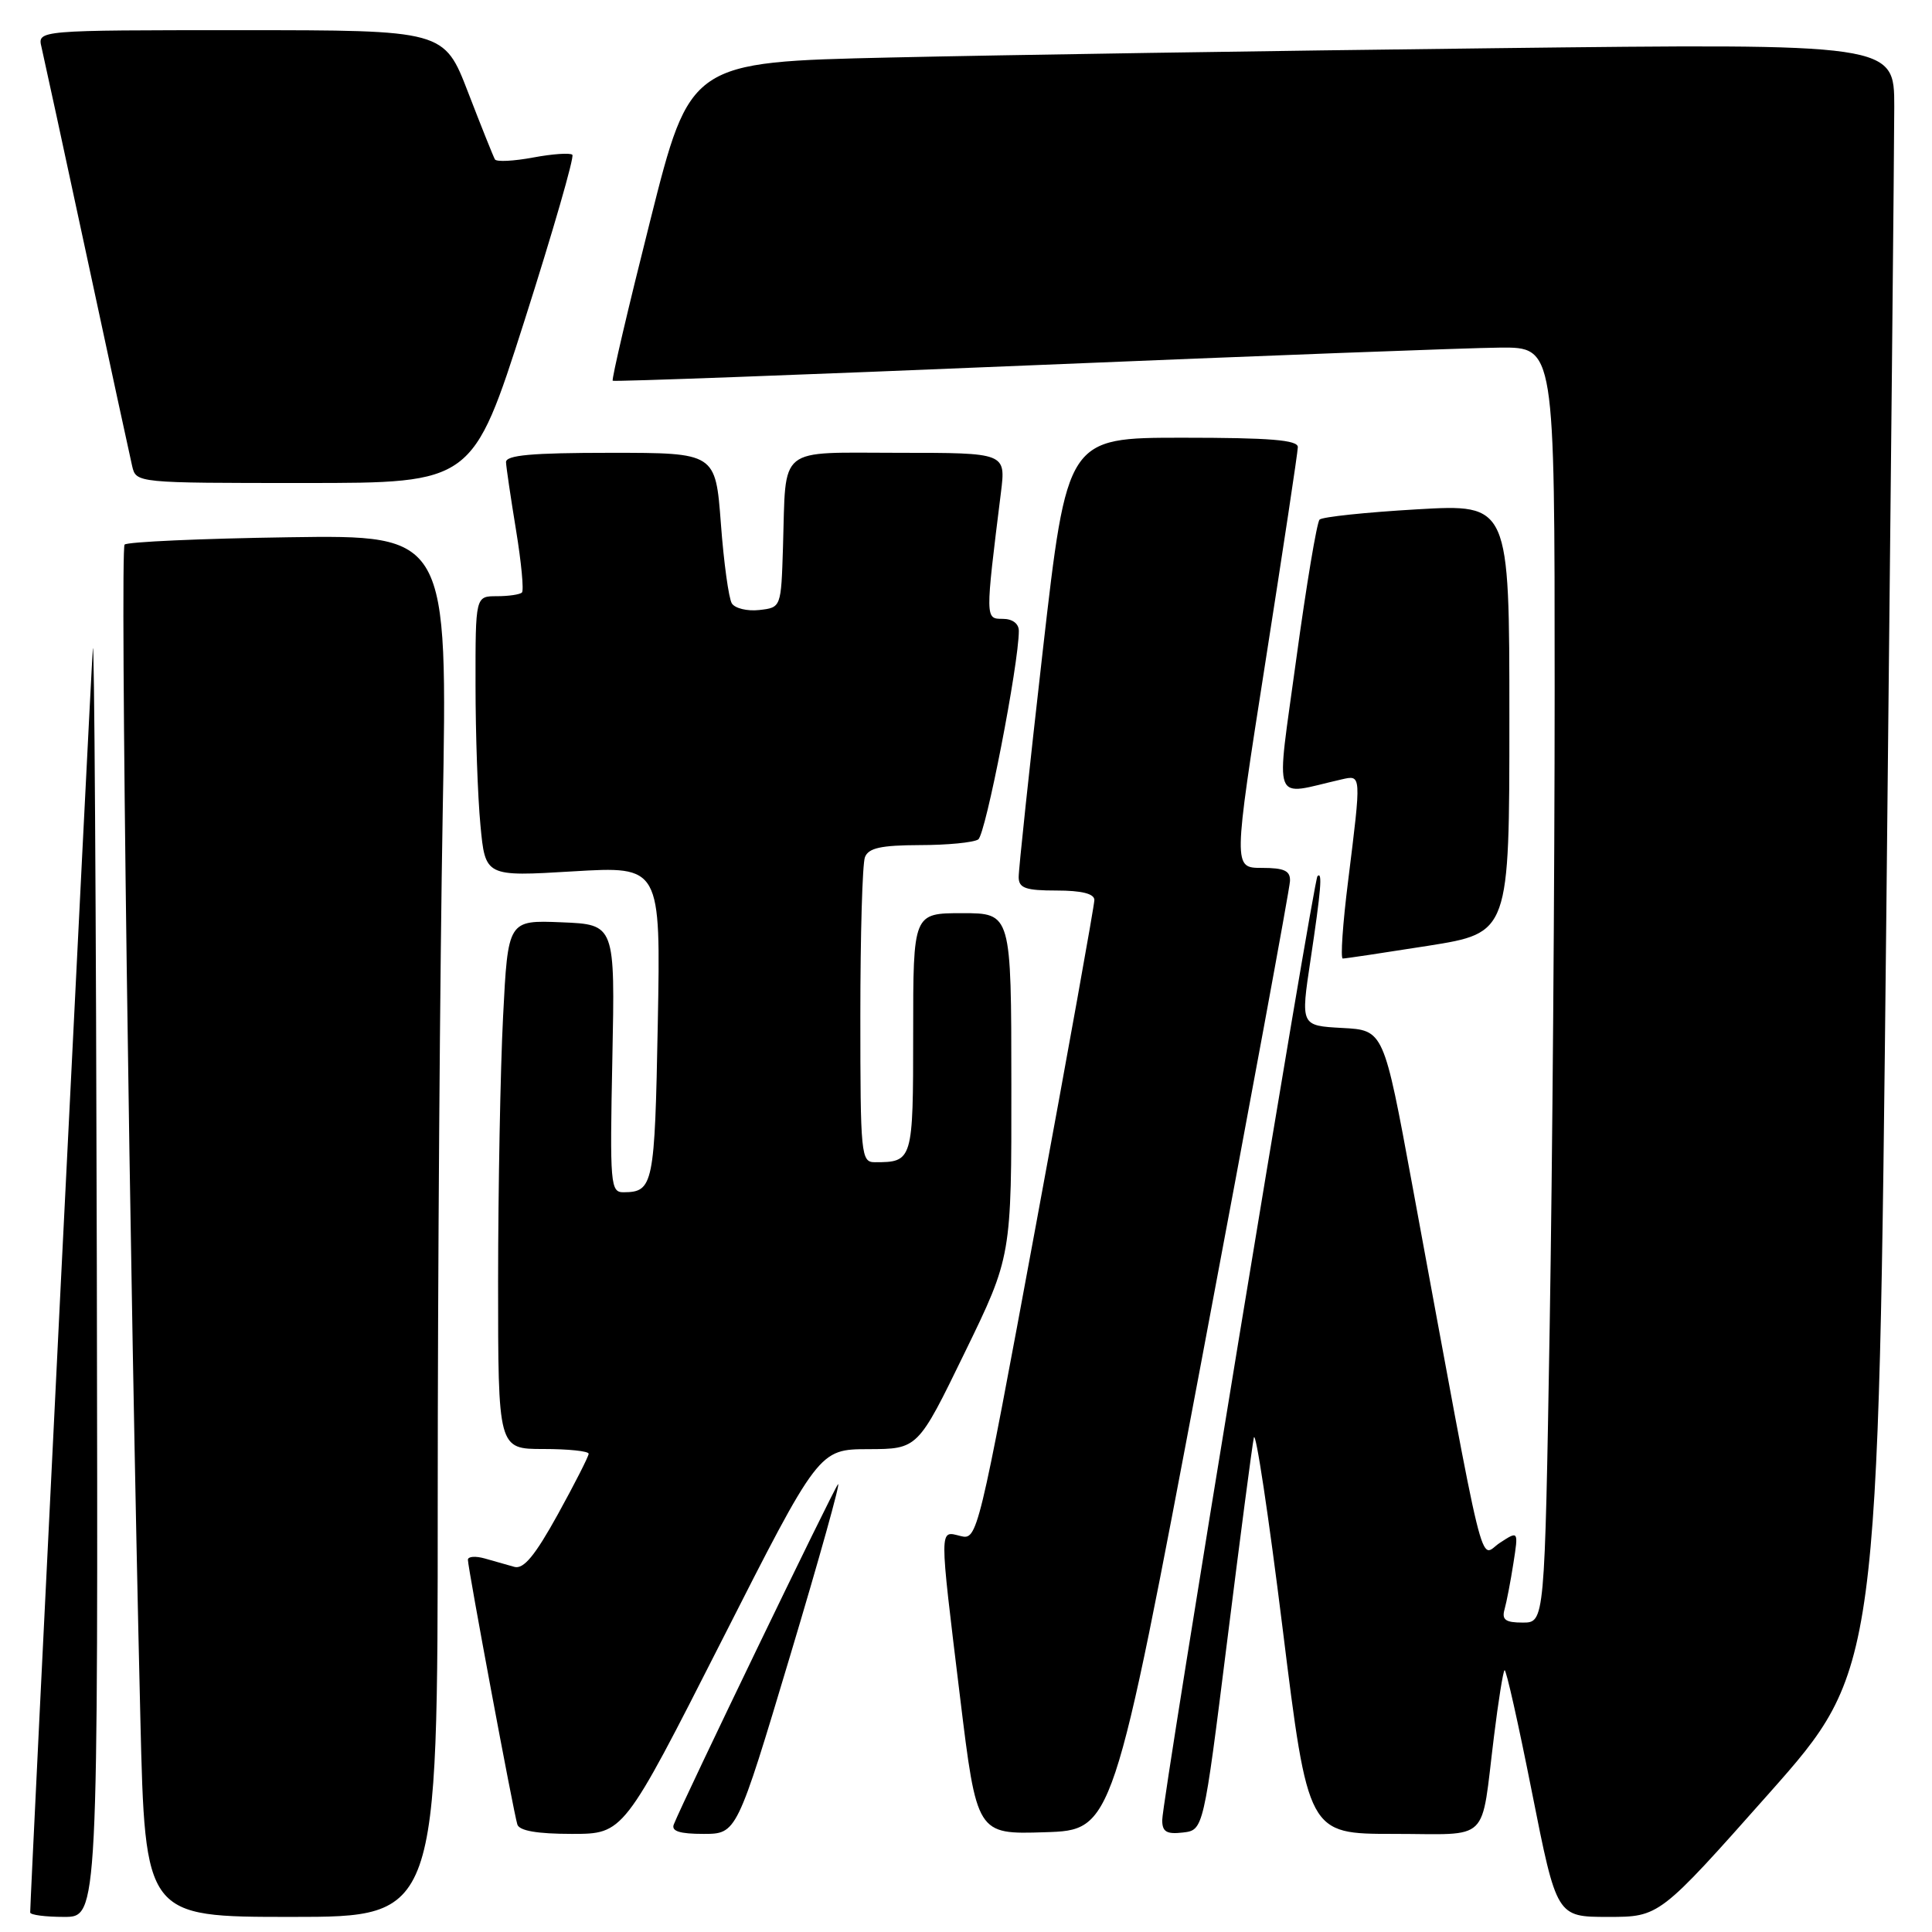 <?xml version="1.0" encoding="UTF-8" standalone="no"?>
<!DOCTYPE svg PUBLIC "-//W3C//DTD SVG 1.1//EN" "http://www.w3.org/Graphics/SVG/1.1/DTD/svg11.dtd" >
<svg xmlns="http://www.w3.org/2000/svg" xmlns:xlink="http://www.w3.org/1999/xlink" version="1.1" viewBox="0 0 256 256">
 <g >
 <path fill="currentColor"
d=" M 12.83 167.75 C 12.73 120.31 12.49 83.53 12.30 86.00 C 12.02 89.63 4.00 251.37 4.00 253.41 C 4.00 253.74 6.02 254.00 8.50 254.00 C 13.00 254.00 13.00 254.00 12.83 167.75 Z  M 58.00 199.25 C 58.00 169.14 58.30 127.94 58.66 107.69 C 59.33 70.88 59.33 70.88 38.24 71.19 C 26.65 71.36 16.87 71.80 16.51 72.16 C 15.89 72.77 17.18 168.59 18.60 227.75 C 19.23 254.00 19.23 254.00 38.61 254.00 C 58.00 254.00 58.00 254.00 58.00 199.25 Z  M 234.39 237.65 C 248.89 221.29 248.89 221.29 249.94 121.90 C 250.52 67.23 251.00 18.73 251.00 14.13 C 251.00 5.76 251.00 5.76 197.75 6.39 C 168.46 6.73 132.56 7.29 117.97 7.62 C 91.44 8.22 91.44 8.22 86.16 29.22 C 83.25 40.76 81.01 50.32 81.19 50.45 C 81.36 50.59 106.25 49.67 136.50 48.41 C 166.75 47.15 194.76 46.09 198.75 46.06 C 206.00 46.00 206.00 46.00 206.00 91.34 C 206.00 116.27 205.70 154.30 205.34 175.84 C 204.68 215.00 204.68 215.00 201.77 215.00 C 199.48 215.00 198.97 214.63 199.36 213.25 C 199.63 212.29 200.16 209.55 200.53 207.16 C 201.21 202.82 201.21 202.82 198.73 204.44 C 195.94 206.27 197.09 210.95 187.13 157.00 C 183.35 136.50 183.35 136.50 177.85 136.21 C 172.34 135.91 172.34 135.91 173.65 127.21 C 175.05 117.89 175.25 115.41 174.57 116.10 C 174.04 116.63 154.00 238.47 154.00 241.18 C 154.00 242.72 154.58 243.07 156.73 242.82 C 159.47 242.50 159.47 242.50 162.60 217.50 C 164.32 203.75 165.91 191.60 166.14 190.50 C 166.38 189.40 168.09 200.76 169.95 215.75 C 173.33 243.00 173.33 243.00 184.65 243.00 C 197.66 243.00 196.17 244.45 197.96 230.08 C 198.53 225.45 199.16 221.50 199.36 221.31 C 199.56 221.11 201.19 228.39 202.99 237.47 C 206.27 254.00 206.27 254.00 213.08 254.00 C 219.88 254.00 219.88 254.00 234.39 237.65 Z  M 95.57 217.52 C 108.50 192.04 108.50 192.04 115.06 192.02 C 121.62 192.00 121.62 192.00 127.82 179.25 C 134.03 166.50 134.03 166.50 134.01 143.75 C 134.00 121.00 134.00 121.00 127.50 121.00 C 121.00 121.00 121.00 121.00 121.00 136.89 C 121.00 153.83 120.95 154.00 115.92 154.00 C 114.09 154.00 114.00 153.06 114.00 134.58 C 114.00 123.90 114.27 114.45 114.61 113.58 C 115.08 112.36 116.73 112.00 121.86 111.98 C 125.51 111.98 129.00 111.64 129.62 111.23 C 130.60 110.60 135.00 87.98 135.00 83.60 C 135.00 82.63 134.16 82.00 132.86 82.00 C 130.54 82.00 130.54 82.06 132.63 65.25 C 133.28 60.00 133.28 60.00 119.16 60.00 C 102.80 60.00 104.18 58.88 103.75 72.50 C 103.50 80.50 103.50 80.50 100.61 80.83 C 99.02 81.01 97.38 80.61 96.97 79.95 C 96.56 79.28 95.90 74.52 95.52 69.37 C 94.81 60.00 94.81 60.00 80.91 60.00 C 70.42 60.00 67.01 60.31 67.05 61.25 C 67.08 61.94 67.68 65.99 68.38 70.26 C 69.08 74.53 69.43 78.24 69.16 78.51 C 68.89 78.78 67.39 79.00 65.83 79.00 C 63.00 79.00 63.00 79.00 63.01 90.75 C 63.01 97.21 63.30 105.57 63.66 109.33 C 64.30 116.16 64.30 116.16 75.93 115.46 C 87.55 114.77 87.55 114.77 87.16 135.64 C 86.76 157.03 86.57 157.95 82.64 157.98 C 80.88 158.00 80.80 157.03 81.14 140.25 C 81.50 122.50 81.50 122.50 74.41 122.21 C 67.31 121.92 67.31 121.92 66.66 134.71 C 66.30 141.74 66.01 157.51 66.00 169.75 C 66.00 192.00 66.00 192.00 72.00 192.00 C 75.30 192.00 78.00 192.28 78.00 192.63 C 78.00 192.97 76.16 196.59 73.91 200.67 C 70.90 206.12 69.38 207.96 68.16 207.62 C 67.25 207.37 65.49 206.87 64.25 206.51 C 63.01 206.16 62.00 206.23 62.00 206.68 C 62.00 207.76 68.04 240.13 68.55 241.75 C 68.81 242.59 71.18 243.00 75.78 243.00 C 82.63 243.00 82.63 243.00 95.57 217.52 Z  M 104.69 219.42 C 108.58 206.45 111.44 196.21 111.04 196.67 C 110.41 197.40 90.58 238.48 89.28 241.75 C 88.93 242.64 90.07 243.00 93.20 243.00 C 97.62 243.00 97.62 243.00 104.69 219.42 Z  M 159.17 180.50 C 165.60 146.40 170.90 117.71 170.93 116.75 C 170.99 115.38 170.18 115.00 167.20 115.00 C 163.40 115.00 163.40 115.00 167.67 87.75 C 170.02 72.76 171.96 59.94 171.97 59.25 C 171.99 58.30 168.29 58.00 156.70 58.00 C 141.40 58.00 141.40 58.00 138.17 86.25 C 136.40 101.79 134.96 115.29 134.98 116.25 C 135.00 117.68 135.91 118.00 140.00 118.00 C 143.33 118.00 145.00 118.42 145.01 119.25 C 145.01 119.94 141.53 139.31 137.27 162.30 C 129.62 203.63 129.51 204.09 127.27 203.53 C 124.43 202.82 124.43 201.99 127.20 224.78 C 129.43 243.07 129.43 243.07 138.45 242.78 C 147.47 242.50 147.47 242.50 159.17 180.50 Z  M 189.25 125.32 C 200.00 123.61 200.00 123.61 200.00 95.20 C 200.00 66.78 200.00 66.78 187.75 67.49 C 181.01 67.88 175.21 68.49 174.85 68.85 C 174.49 69.21 173.10 77.53 171.76 87.34 C 169.06 107.18 168.39 105.40 177.75 103.28 C 180.42 102.67 180.40 102.49 178.63 116.75 C 177.92 122.39 177.61 127.00 177.92 127.01 C 178.24 127.02 183.34 126.25 189.25 125.32 Z  M 69.49 42.51 C 73.26 30.69 76.12 20.79 75.84 20.51 C 75.56 20.23 73.22 20.39 70.65 20.87 C 68.07 21.35 65.79 21.47 65.58 21.12 C 65.38 20.78 63.78 16.79 62.03 12.25 C 58.85 4.00 58.85 4.00 31.91 4.00 C 4.96 4.00 4.96 4.00 5.50 6.25 C 5.79 7.49 8.50 19.98 11.51 34.00 C 14.52 48.02 17.22 60.51 17.51 61.75 C 18.04 64.00 18.04 64.00 40.33 64.00 C 62.62 64.00 62.62 64.00 69.49 42.51 Z "/>
</g>
</svg>